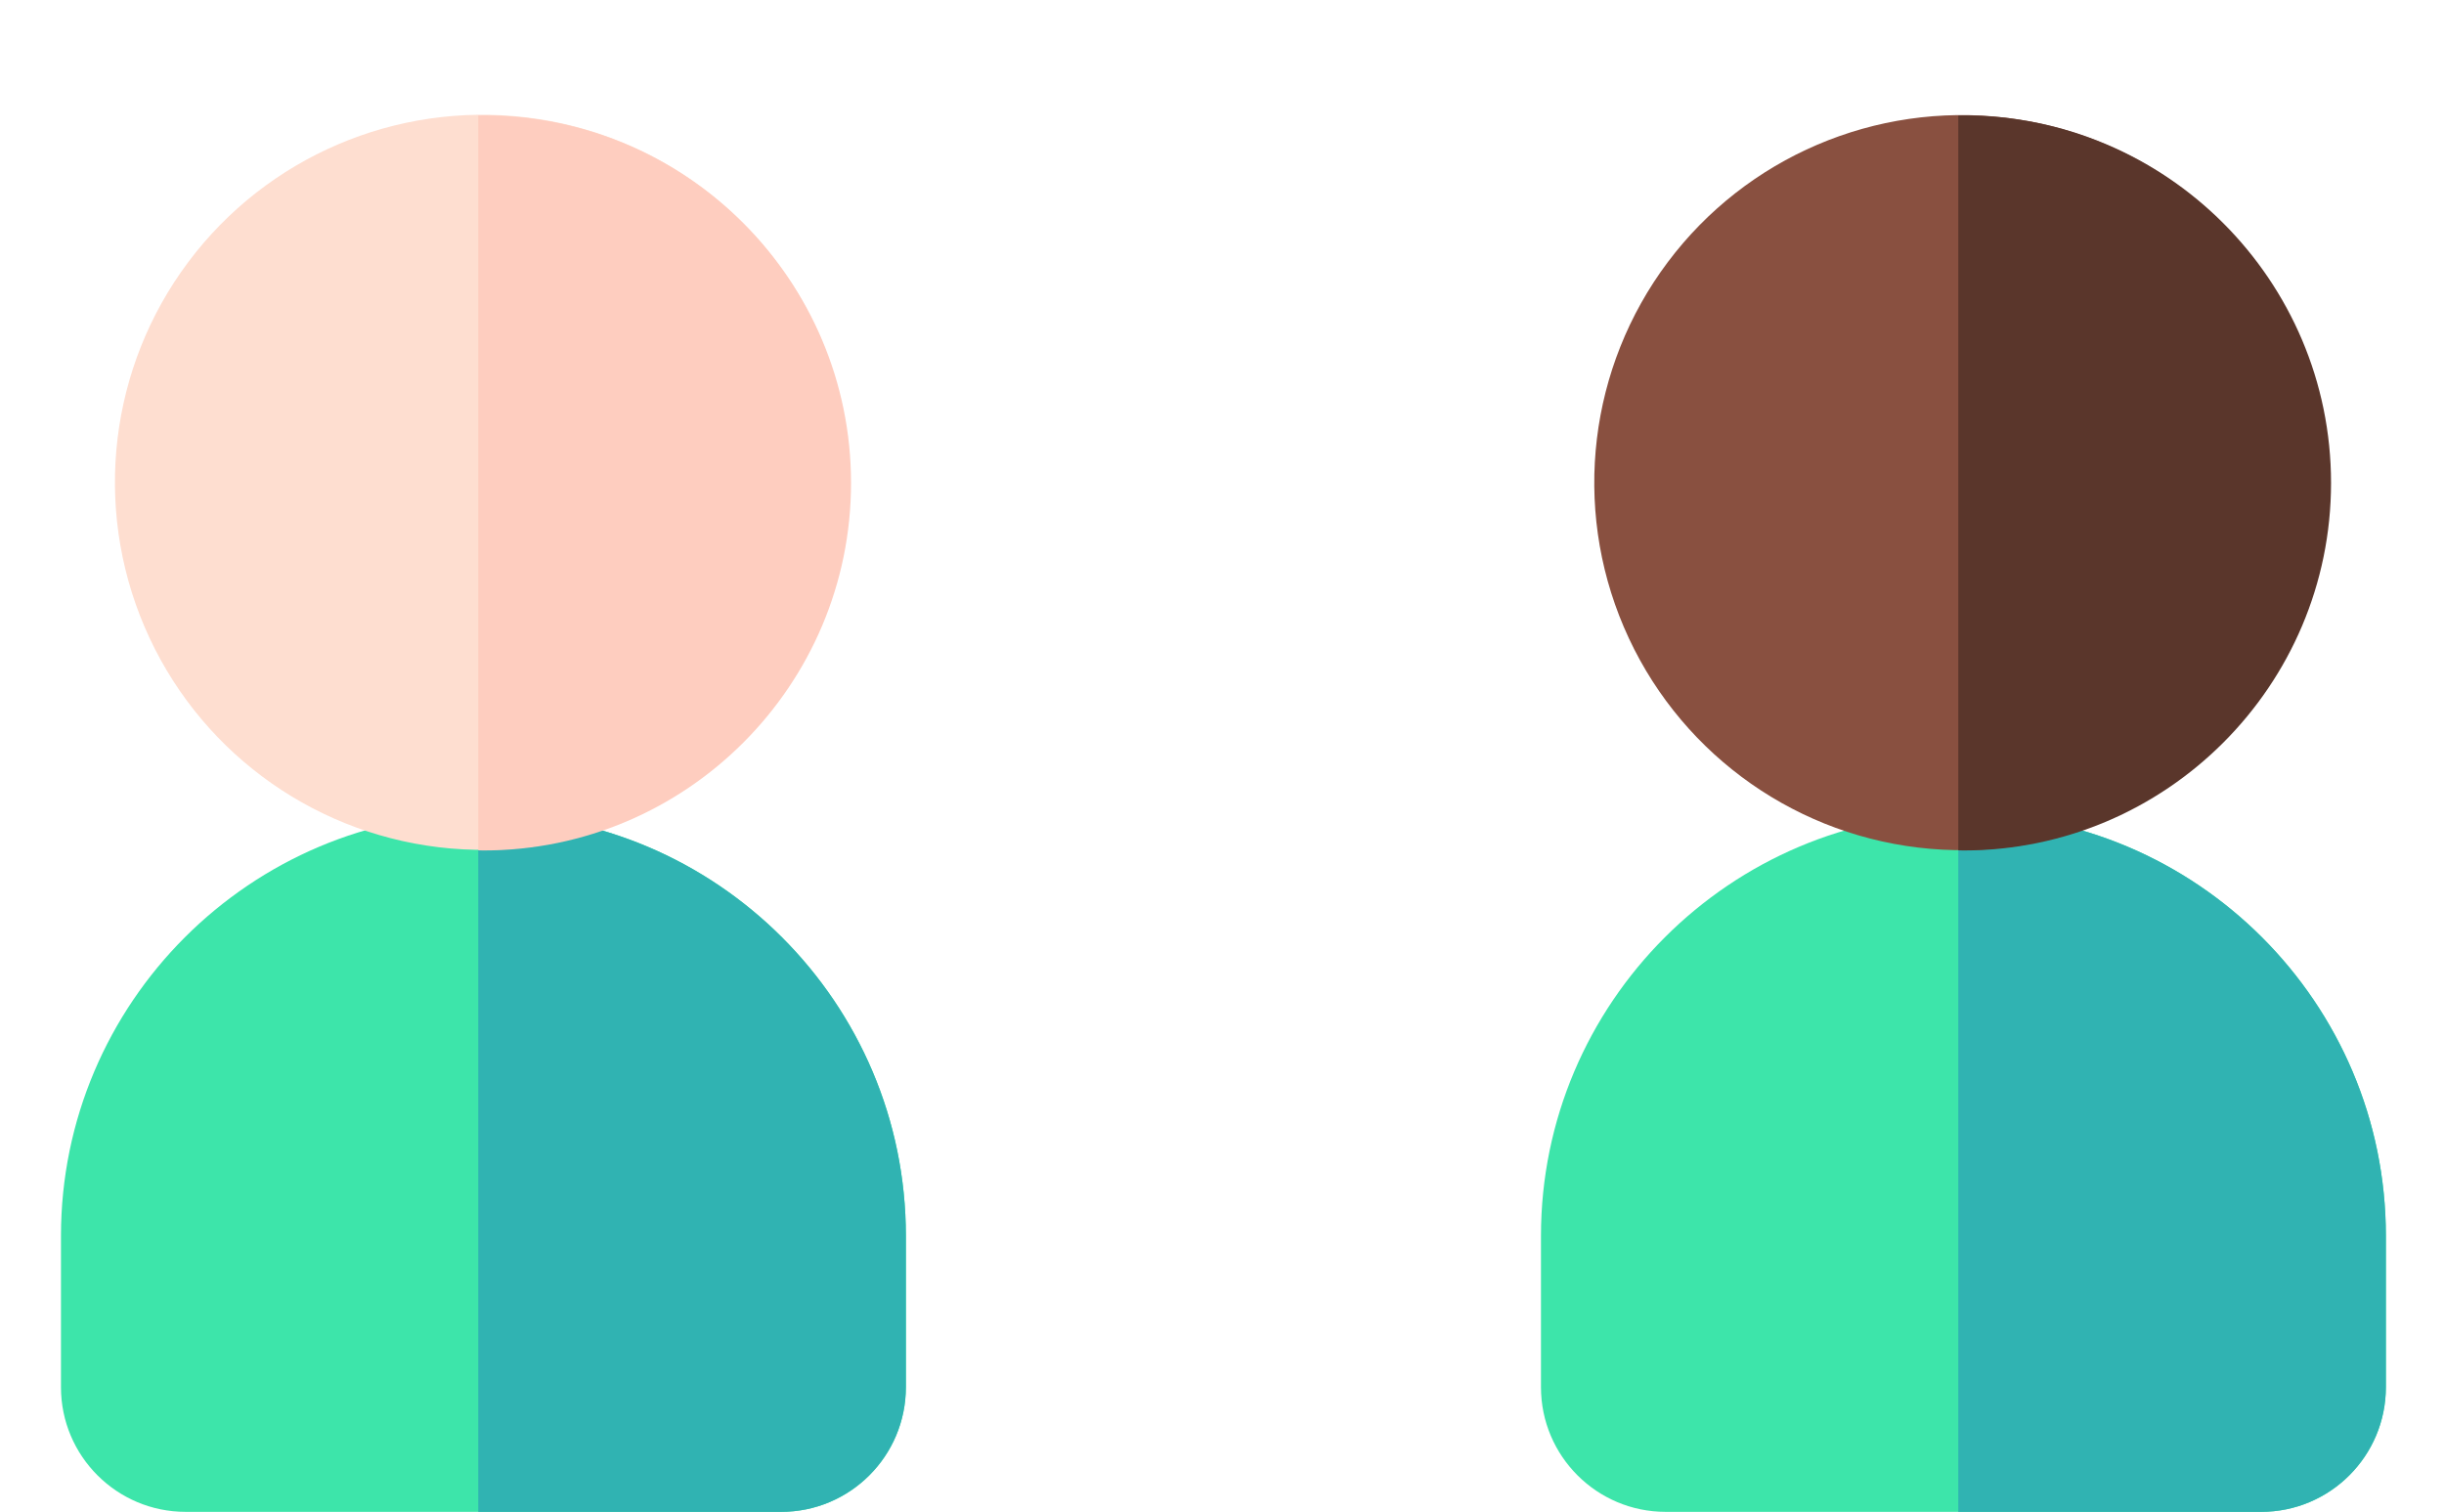 <svg xmlns="http://www.w3.org/2000/svg" width="7093.547" height="4389.072" viewBox="0 0 7093.547 4389.072">
  <g id="Group_63123" data-name="Group 63123" transform="translate(-20.197 -127)">
    <g id="Group_63109" data-name="Group 63109" transform="translate(20.197 127)">
      <g id="Group_63102" data-name="Group 63102" transform="translate(0 0)">
        <g id="Group_63100" data-name="Group 63100" transform="translate(176.97 2361.618)">
          <path id="Path_43877" data-name="Path 43877" d="M2206.463,2332.441H478.181c-199.915,0-361.989-162.074-361.989-361.988V1531.142c0-676.1,550.031-1226.155,1226.13-1226.155S2568.476,855.042,2568.476,1531.142v439.311c-.025,199.914-162.1,361.988-362.014,361.988Z" transform="translate(-116.192 -304.987)" fill="#3de5aa"/>
          <path id="Path_43878" data-name="Path 43878" d="M181.249,304.987c-5,0-9.894.314-14.866.386V2332.441h879.031c199.914,0,361.989-162.074,361.989-361.988V1531.142C1407.4,855.042,857.349,304.987,181.249,304.987Z" transform="translate(1044.857 -304.987)" fill="#30b3b2"/>
        </g>
        <g id="Group_63101" data-name="Group 63101" transform="translate(0 0)">
          <circle id="Ellipse_476" data-name="Ellipse 476" cx="1067.024" cy="1067.024" r="1067.024" transform="translate(0 838.681) rotate(-23.153)" fill="#feded0"/>
          <path id="Path_43879" data-name="Path 43879" d="M181.249,221.006c-5,0-9.894.314-14.866.387V2354.667c4.971.072,9.894.386,14.866.386,588.354,0,1067.024-478.67,1067.024-1067.024S769.6,221.006,181.249,221.006Z" transform="translate(1221.827 113.93)" fill="#fecdbf"/>
        </g>
      </g>
      <g id="Group_63108" data-name="Group 63108" transform="translate(4293.676 0.917)">
        <g id="Group_63106" data-name="Group 63106" transform="translate(178.901 2360.701)">
          <path id="Path_43883" data-name="Path 43883" d="M2384.464,2332.441H656.181c-199.915,0-361.989-162.074-361.989-361.988V1531.142c0-676.1,550.03-1226.155,1226.129-1226.155S2746.476,855.042,2746.476,1531.142v439.311c-.025,199.914-162.1,361.988-362.013,361.988Z" transform="translate(-294.192 -304.987)" fill="#3de5aa"/>
          <path id="Path_43884" data-name="Path 43884" d="M359.249,304.987c-5,0-9.895.314-14.866.386V2332.441h879.031c199.914,0,361.989-162.074,361.989-361.988V1531.142C1585.4,855.042,1035.348,304.987,359.249,304.987Z" transform="translate(866.857 -304.987)" fill="#30b3b2"/>
        </g>
        <g id="Group_63107" data-name="Group 63107" transform="translate(0 0)">
          <circle id="Ellipse_478" data-name="Ellipse 478" cx="1067.024" cy="1067.024" r="1067.024" transform="translate(0 838.681) rotate(-23.153)" fill="#895040"/>
          <path id="Path_43885" data-name="Path 43885" d="M359.249,221.006c-5,0-9.895.314-14.866.387V2354.667c4.971.072,9.87.386,14.866.386,588.353,0,1067.023-478.67,1067.023-1067.024S947.6,221.006,359.249,221.006Z" transform="translate(1045.758 113.013)" fill="#5a362b"/>
        </g>
      </g>
    </g>
  </g>
</svg>
